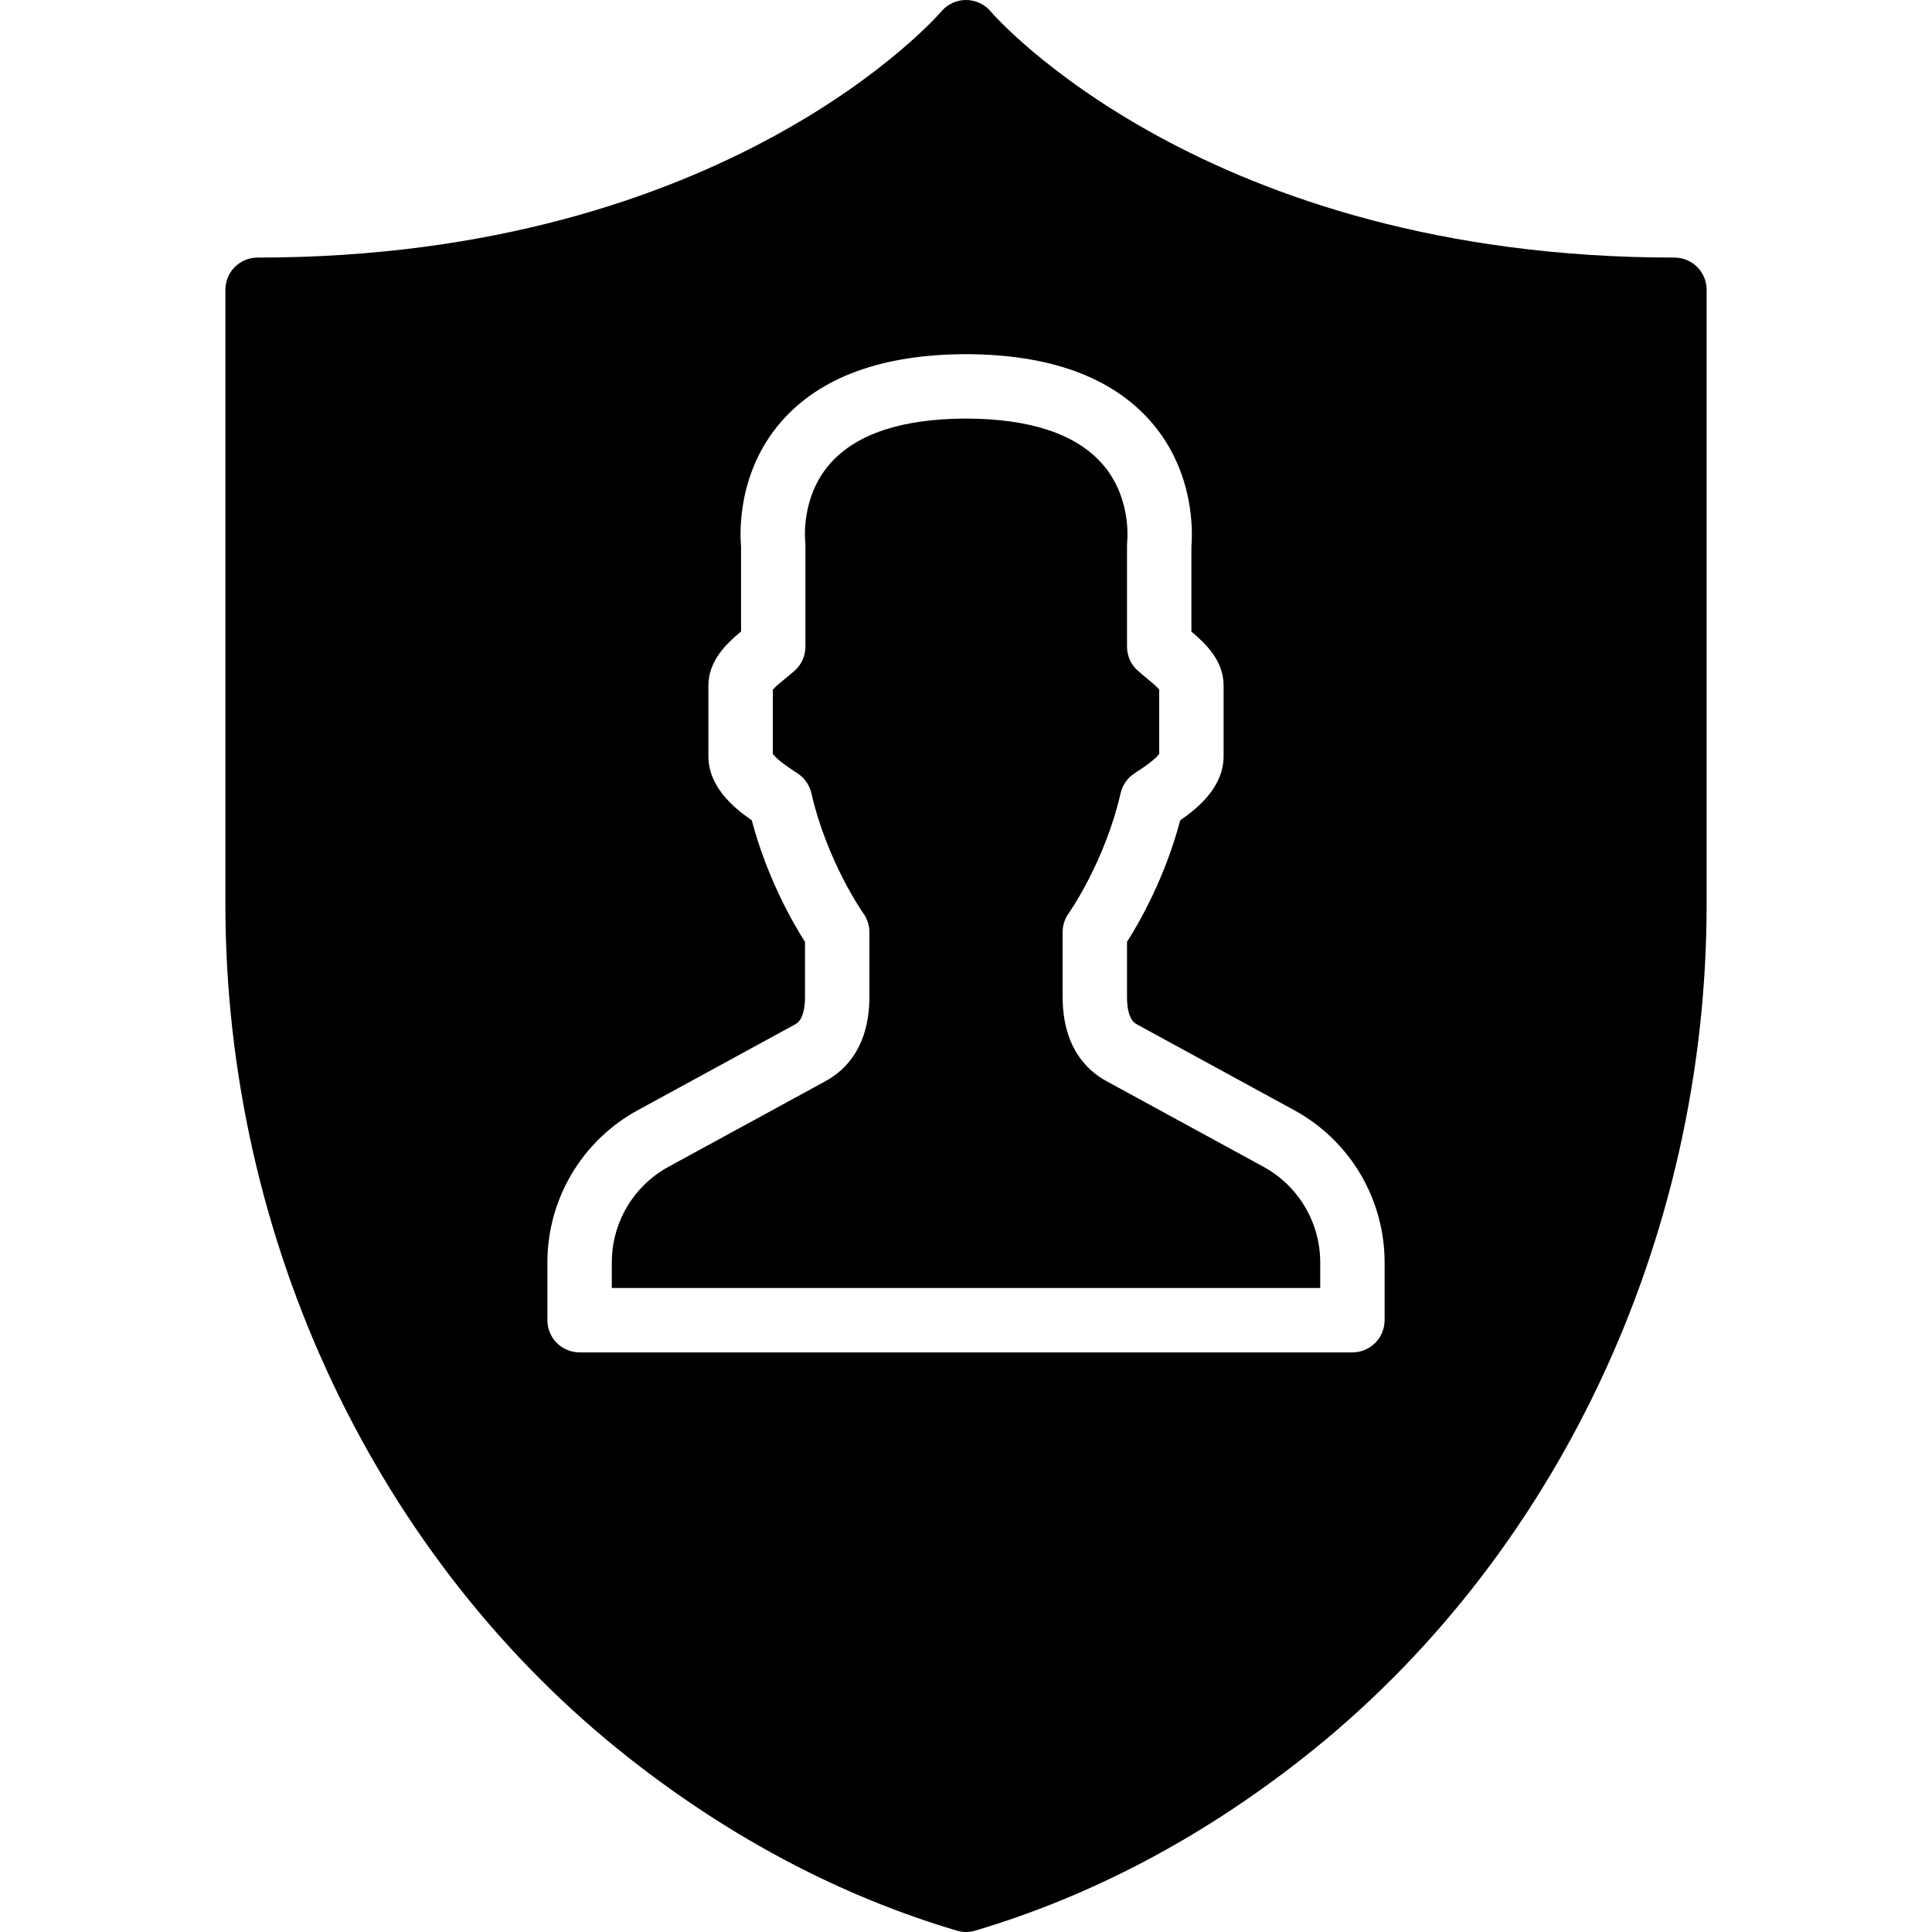 <?xml version="1.0" encoding="iso-8859-1"?>
<!-- Generator: Adobe Illustrator 19.0.0, SVG Export Plug-In . SVG Version: 6.00 Build 0)  -->
<svg xmlns="http://www.w3.org/2000/svg" xmlns:xlink="http://www.w3.org/1999/xlink" version="1.1" id="Capa_1" x="0px" y="0px" viewBox="0 0 511.991 511.991" style="enable-background:new 0 0 511.991 511.991;" xml:space="preserve">
<g>
	<g>
		<g>
			<path d="M334.812,309.196l-41.626-22.707c-5.291-2.884-11.588-9.114-11.588-22.417v-17.05c0-1.783,0.555-3.524,1.596-4.975     c0.094-0.119,9.591-13.602,13.773-31.846c0.503-2.167,1.818-4.053,3.695-5.265c3.618-2.33,5.811-4.07,6.537-5.18v-17.033     c-0.768-0.913-2.492-2.33-3.499-3.14c-0.811-0.674-1.579-1.306-2.219-1.886c-1.792-1.621-2.816-3.925-2.816-6.332v-26.982     c0-0.358,0.026-0.725,0.06-1.084c0.009-0.051,1.203-11.614-6.75-20.523c-6.98-7.825-19.098-11.81-35.994-11.853     c-16.862,0.043-28.962,4.019-35.908,11.836c-7.927,8.9-6.699,20.463-6.69,20.574c0.034,0.333,0.06,0.725,0.06,1.05v26.982     c0,2.406-1.016,4.702-2.807,6.323c-0.674,0.614-1.493,1.28-2.372,1.997c-0.981,0.802-2.697,2.185-3.465,3.089v16.981     c0.725,1.109,2.91,2.85,6.528,5.18c1.877,1.212,3.191,3.098,3.695,5.265c4.181,18.244,13.679,31.727,13.781,31.855     c1.024,1.451,1.596,3.191,1.596,4.966v17.05c0,13.304-6.306,19.533-11.588,22.417l-41.634,22.707     c-9.284,5.06-15.044,14.78-15.044,25.361v6.767h187.733v-6.767C349.865,323.976,344.096,314.256,334.812,309.196z"/>
			<path d="M443.729,68.258c-124.51,0-180.369-64.239-181.18-65.212c-1.621-1.929-4.019-3.038-6.536-3.046h-0.026     c-2.517,0-4.907,1.118-6.536,3.046c-0.546,0.649-56.363,65.212-181.188,65.212c-4.719,0-8.533,3.823-8.533,8.533V239.65     c0,89.028,40.021,173.636,107.059,226.312c27.025,21.248,56.226,36.608,86.784,45.67c0.794,0.239,1.604,0.358,2.423,0.358     c0.819,0,1.63-0.119,2.423-0.358c30.558-9.062,59.759-24.422,86.784-45.67c67.038-52.676,107.059-137.284,107.059-226.312V76.791     C452.262,72.081,448.448,68.258,443.729,68.258z M366.929,349.858c0,4.71-3.814,8.533-8.533,8.533h-204.8     c-4.719,0-8.533-3.823-8.533-8.533v-15.3c0-16.828,9.173-32.29,23.953-40.346l41.626-22.707c0.734-0.401,2.688-1.468,2.688-7.433     v-14.464c-3.115-4.881-10.018-16.785-14.106-32.222c-5.06-3.49-11.494-9.011-11.494-17.024V181.7     c0-6.647,4.838-11.196,8.653-14.345v-22.545c-0.316-3.558-1.007-19.746,10.709-33.135c10.308-11.776,26.752-17.766,48.887-17.818     c22.17,0.051,38.63,6.042,48.964,17.818c11.75,13.389,11.093,29.585,10.786,33.118v22.579c3.772,3.166,8.533,7.714,8.533,14.327     v18.662c0,8.013-6.434,13.534-11.494,17.024c-4.087,15.437-10.991,27.341-14.106,32.222v14.464c0,5.965,1.954,7.031,2.697,7.433     l41.617,22.707c14.78,8.055,23.953,23.518,23.953,40.346V349.858z"/>
		</g>
	</g>
</g>
<g>
</g>
<g>
</g>
<g>
</g>
<g>
</g>
<g>
</g>
<g>
</g>
<g>
</g>
<g>
</g>
<g>
</g>
<g>
</g>
<g>
</g>
<g>
</g>
<g>
</g>
<g>
</g>
<g>
</g>
</svg>
